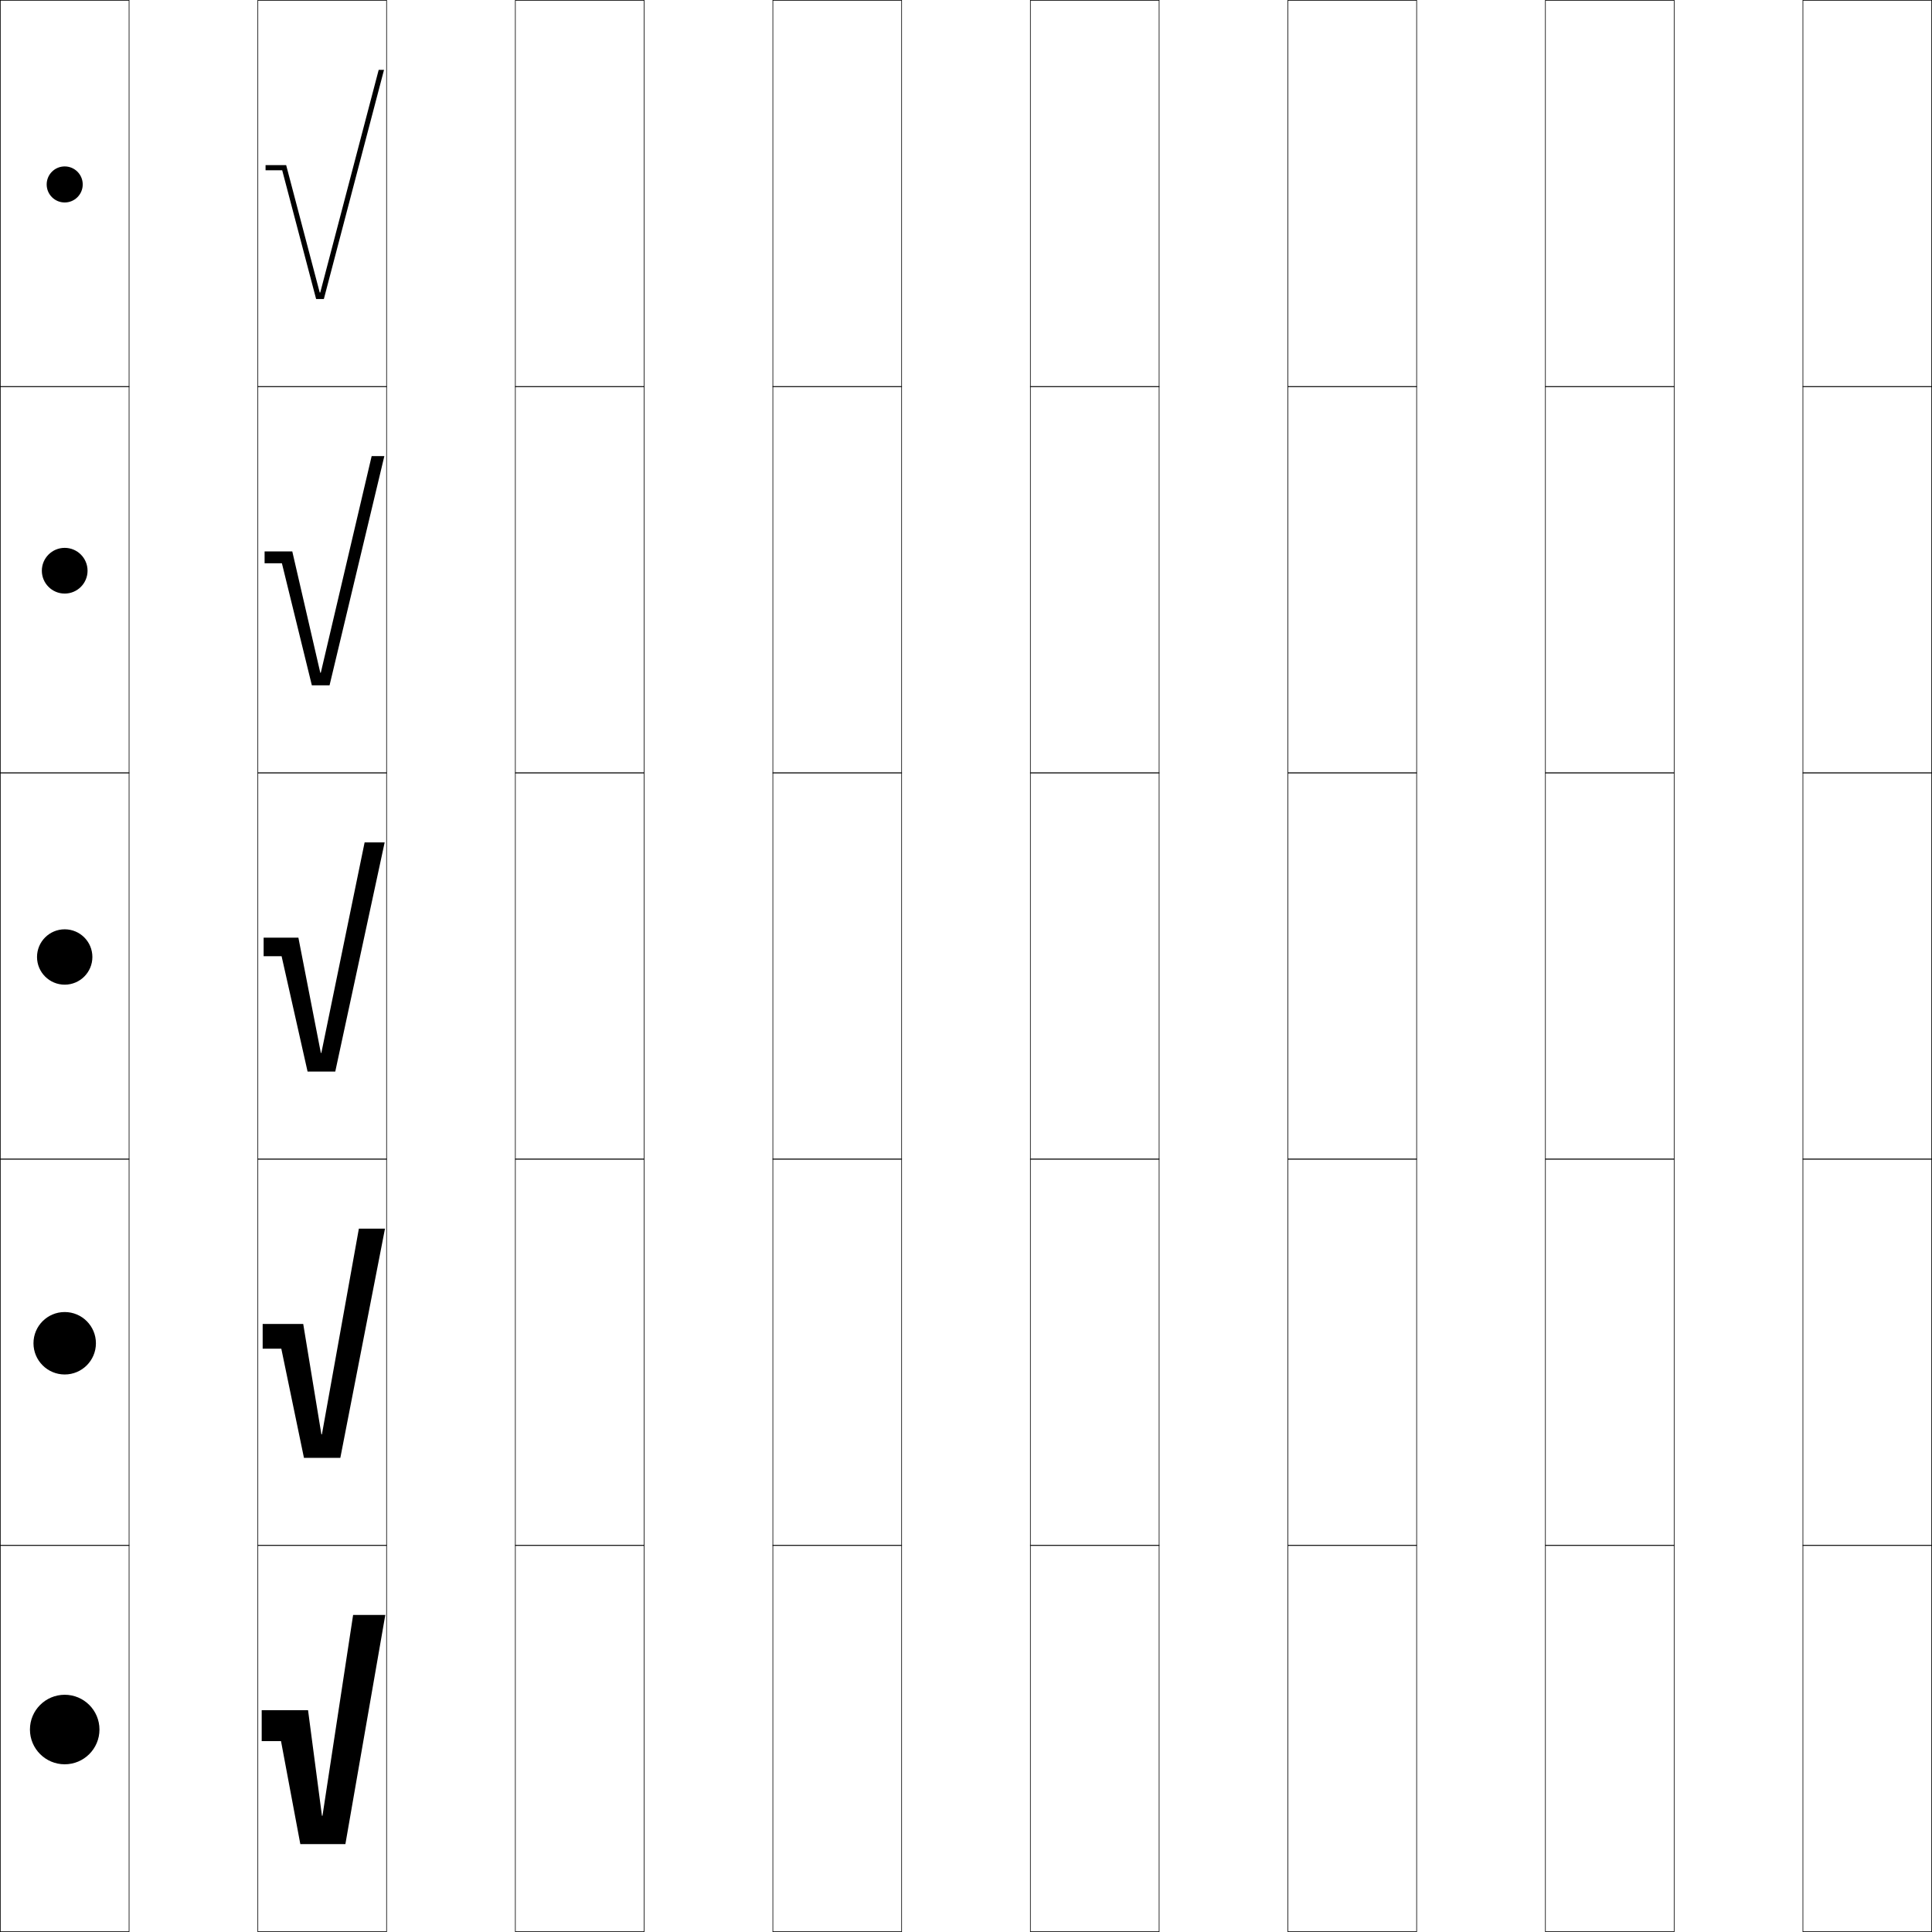 <?xml version="1.0" encoding="utf-8"?>
<!-- Generator: Adobe Illustrator 11 Build 225, SVG Export Plug-In . SVG Version: 6.0.0 Build 78)  -->
<!DOCTYPE svg PUBLIC "-//W3C//DTD SVG 1.0//EN"    "http://www.w3.org/TR/2001/REC-SVG-20010904/DTD/svg10.dtd">
<svg  xmlns="http://www.w3.org/2000/svg" xmlns:xlink="http://www.w3.org/1999/xlink" xmlns:a="http://ns.adobe.com/AdobeSVGViewerExtensions/3.0/"
	 width="750.25" height="750.25" viewBox="0 0 750.25 750.25" overflow="visible" enable-background="new 0 0 750.25 750.25"
	 xml:space="preserve">
		<g id="レイヤー1">
			<g>
				<rect x="0.125" y="0.125" fill="none" stroke="#000000" stroke-width="0.25" width="50" height="150"/> 
				<rect x="100.125" y="0.125" fill="none" stroke="#000000" stroke-width="0.25" width="50" height="150"/> 
				<rect x="200.125" y="0.125" fill="none" stroke="#000000" stroke-width="0.25" width="50" height="150"/> 
				<rect x="300.125" y="0.125" fill="none" stroke="#000000" stroke-width="0.25" width="50" height="150"/> 
				<rect x="400.125" y="0.125" fill="none" stroke="#000000" stroke-width="0.25" width="50" height="150"/> 
				<rect x="500.125" y="0.125" fill="none" stroke="#000000" stroke-width="0.25" width="50" height="150"/> 
				<rect x="600.125" y="0.125" fill="none" stroke="#000000" stroke-width="0.25" width="50" height="150"/> 
				<rect x="0.125" y="150.125" fill="none" stroke="#000000" stroke-width="0.25" width="50" height="150"/> 
				<rect x="100.125" y="150.125" fill="none" stroke="#000000" stroke-width="0.25" width="50" height="150"/> 
				<rect x="200.125" y="150.125" fill="none" stroke="#000000" stroke-width="0.25" width="50" height="150"/> 
				<rect x="300.125" y="150.125" fill="none" stroke="#000000" stroke-width="0.25" width="50" height="150"/> 
				<rect x="400.125" y="150.125" fill="none" stroke="#000000" stroke-width="0.25" width="50" height="150"/> 
				<rect x="500.125" y="150.125" fill="none" stroke="#000000" stroke-width="0.25" width="50" height="150"/> 
				<rect x="600.125" y="150.125" fill="none" stroke="#000000" stroke-width="0.25" width="50" height="150"/> 
				<rect x="0.125" y="300.125" fill="none" stroke="#000000" stroke-width="0.25" width="50" height="150"/> 
				<rect x="100.125" y="300.125" fill="none" stroke="#000000" stroke-width="0.25" width="50" height="150"/> 
				<rect x="200.125" y="300.125" fill="none" stroke="#000000" stroke-width="0.25" width="50" height="150"/> 
				<rect x="300.125" y="300.125" fill="none" stroke="#000000" stroke-width="0.25" width="50" height="150"/> 
				<rect x="400.125" y="300.125" fill="none" stroke="#000000" stroke-width="0.25" width="50" height="150"/> 
				<rect x="500.125" y="300.125" fill="none" stroke="#000000" stroke-width="0.25" width="50" height="150"/> 
				<rect x="600.125" y="300.125" fill="none" stroke="#000000" stroke-width="0.25" width="50" height="150"/> 
				<rect x="0.125" y="450.125" fill="none" stroke="#000000" stroke-width="0.25" width="50" height="150"/> 
				<rect x="100.125" y="450.125" fill="none" stroke="#000000" stroke-width="0.25" width="50" height="150"/> 
				<rect x="200.125" y="450.125" fill="none" stroke="#000000" stroke-width="0.25" width="50" height="150"/> 
				<rect x="300.125" y="450.125" fill="none" stroke="#000000" stroke-width="0.25" width="50" height="150"/> 
				<rect x="400.125" y="450.125" fill="none" stroke="#000000" stroke-width="0.25" width="50" height="150"/> 
				<rect x="500.125" y="450.125" fill="none" stroke="#000000" stroke-width="0.25" width="50" height="150"/> 
				<rect x="600.125" y="450.125" fill="none" stroke="#000000" stroke-width="0.25" width="50" height="150"/> 
				<rect x="0.125" y="600.125" fill="none" stroke="#000000" stroke-width="0.25" width="50" height="150"/> 
				<rect x="100.125" y="600.125" fill="none" stroke="#000000" stroke-width="0.25" width="50" height="150"/> 
				<rect x="200.125" y="600.125" fill="none" stroke="#000000" stroke-width="0.25" width="50" height="150"/> 
				<rect x="300.125" y="600.125" fill="none" stroke="#000000" stroke-width="0.25" width="50" height="150"/> 
				<rect x="400.125" y="600.125" fill="none" stroke="#000000" stroke-width="0.25" width="50" height="150"/> 
				<rect x="500.125" y="600.125" fill="none" stroke="#000000" stroke-width="0.25" width="50" height="150"/> 
				<rect x="600.125" y="600.125" fill="none" stroke="#000000" stroke-width="0.25" width="50" height="150"/> 
				<rect x="700.125" y="0.125" fill="none" stroke="#000000" stroke-width="0.25" width="50" height="150"/> 
				<rect x="700.125" y="150.125" fill="none" stroke="#000000" stroke-width="0.25" width="50" height="150"/> 
				<rect x="700.125" y="300.125" fill="none" stroke="#000000" stroke-width="0.25" width="50" height="150"/> 
				<rect x="700.125" y="450.125" fill="none" stroke="#000000" stroke-width="0.25" width="50" height="150"/> 
				<rect x="700.125" y="600.125" fill="none" stroke="#000000" stroke-width="0.25" width="50" height="150"/> 
			</g>
			<g>
				<polygon points="101.625,664.125 101.625,676.125 109.125,676.125 116.625,716.125 134.125,716.125 149.625,627.125 
					137.125,627.125 125.226,705.125 125.025,705.125 119.625,664.125 "/>
				<polygon points="102,514.125 102,523.725 109.24,523.725 118.034,566.125 132.159,566.125 149.5,477.125 
					139.358,477.125 125.009,556.996 124.809,556.996 117.75,514.125 "/>
				<polygon points="102.375,364.125 102.375,371.325 109.354,371.325 119.442,416.125 130.192,416.125 
					149.375,327.125 141.591,327.125 124.792,408.866 124.592,408.866 115.875,364.125 "/>
				<polygon points="144.324,177.125 124.575,261.237 124.375,261.237 113.5,214.125 102.75,214.125 
					102.75,218.725 109.469,218.725 121.101,266.125 127.976,266.125 149.25,177.125 "/>
				<polygon points="124.158,113.607 111.125,64.125 103.125,64.125 103.125,66.125 109.584,66.125 
					122.76,116.125 125.76,116.125 149.125,27.125 147.057,27.125 124.358,113.607 "/>
			</g>
			<g>
				<path d="M25.125,685.125c-7.455,0-13.5-6.045-13.5-13.5c0-7.458,6.045-13.5,13.5-13.5s13.5,6.042,13.5,13.5
					C38.625,679.08,32.58,685.125,25.125,685.125L25.125,685.125z"/>
				<path d="M25.125,533.75c-6.696,0-12.125-5.43-12.125-12.125c0-6.697,5.429-12.125,12.125-12.125
					s12.125,5.428,12.125,12.125C37.25,528.32,31.821,533.75,25.125,533.75L25.125,533.75z"/>
				<path d="M25.125,382.375c-5.937,0-10.75-4.813-10.75-10.75c0-5.938,4.813-10.75,10.75-10.75
					s10.75,4.812,10.75,10.75C35.875,377.562,31.062,382.375,25.125,382.375L25.125,382.375z"/>
				<path d="M25.125,230.5c-4.901,0-8.875-3.974-8.875-8.875c0-4.902,3.974-8.875,8.875-8.875
					S34,216.723,34,221.625C34,226.526,30.026,230.5,25.125,230.5L25.125,230.5z"/>
				<path d="M25.125,78.625c-3.866,0-7-3.134-7-7s3.134-7,7-7s7,3.134,7,7S28.991,78.625,25.125,78.625
					L25.125,78.625z"/>
			</g>
		</g>
	</svg>
